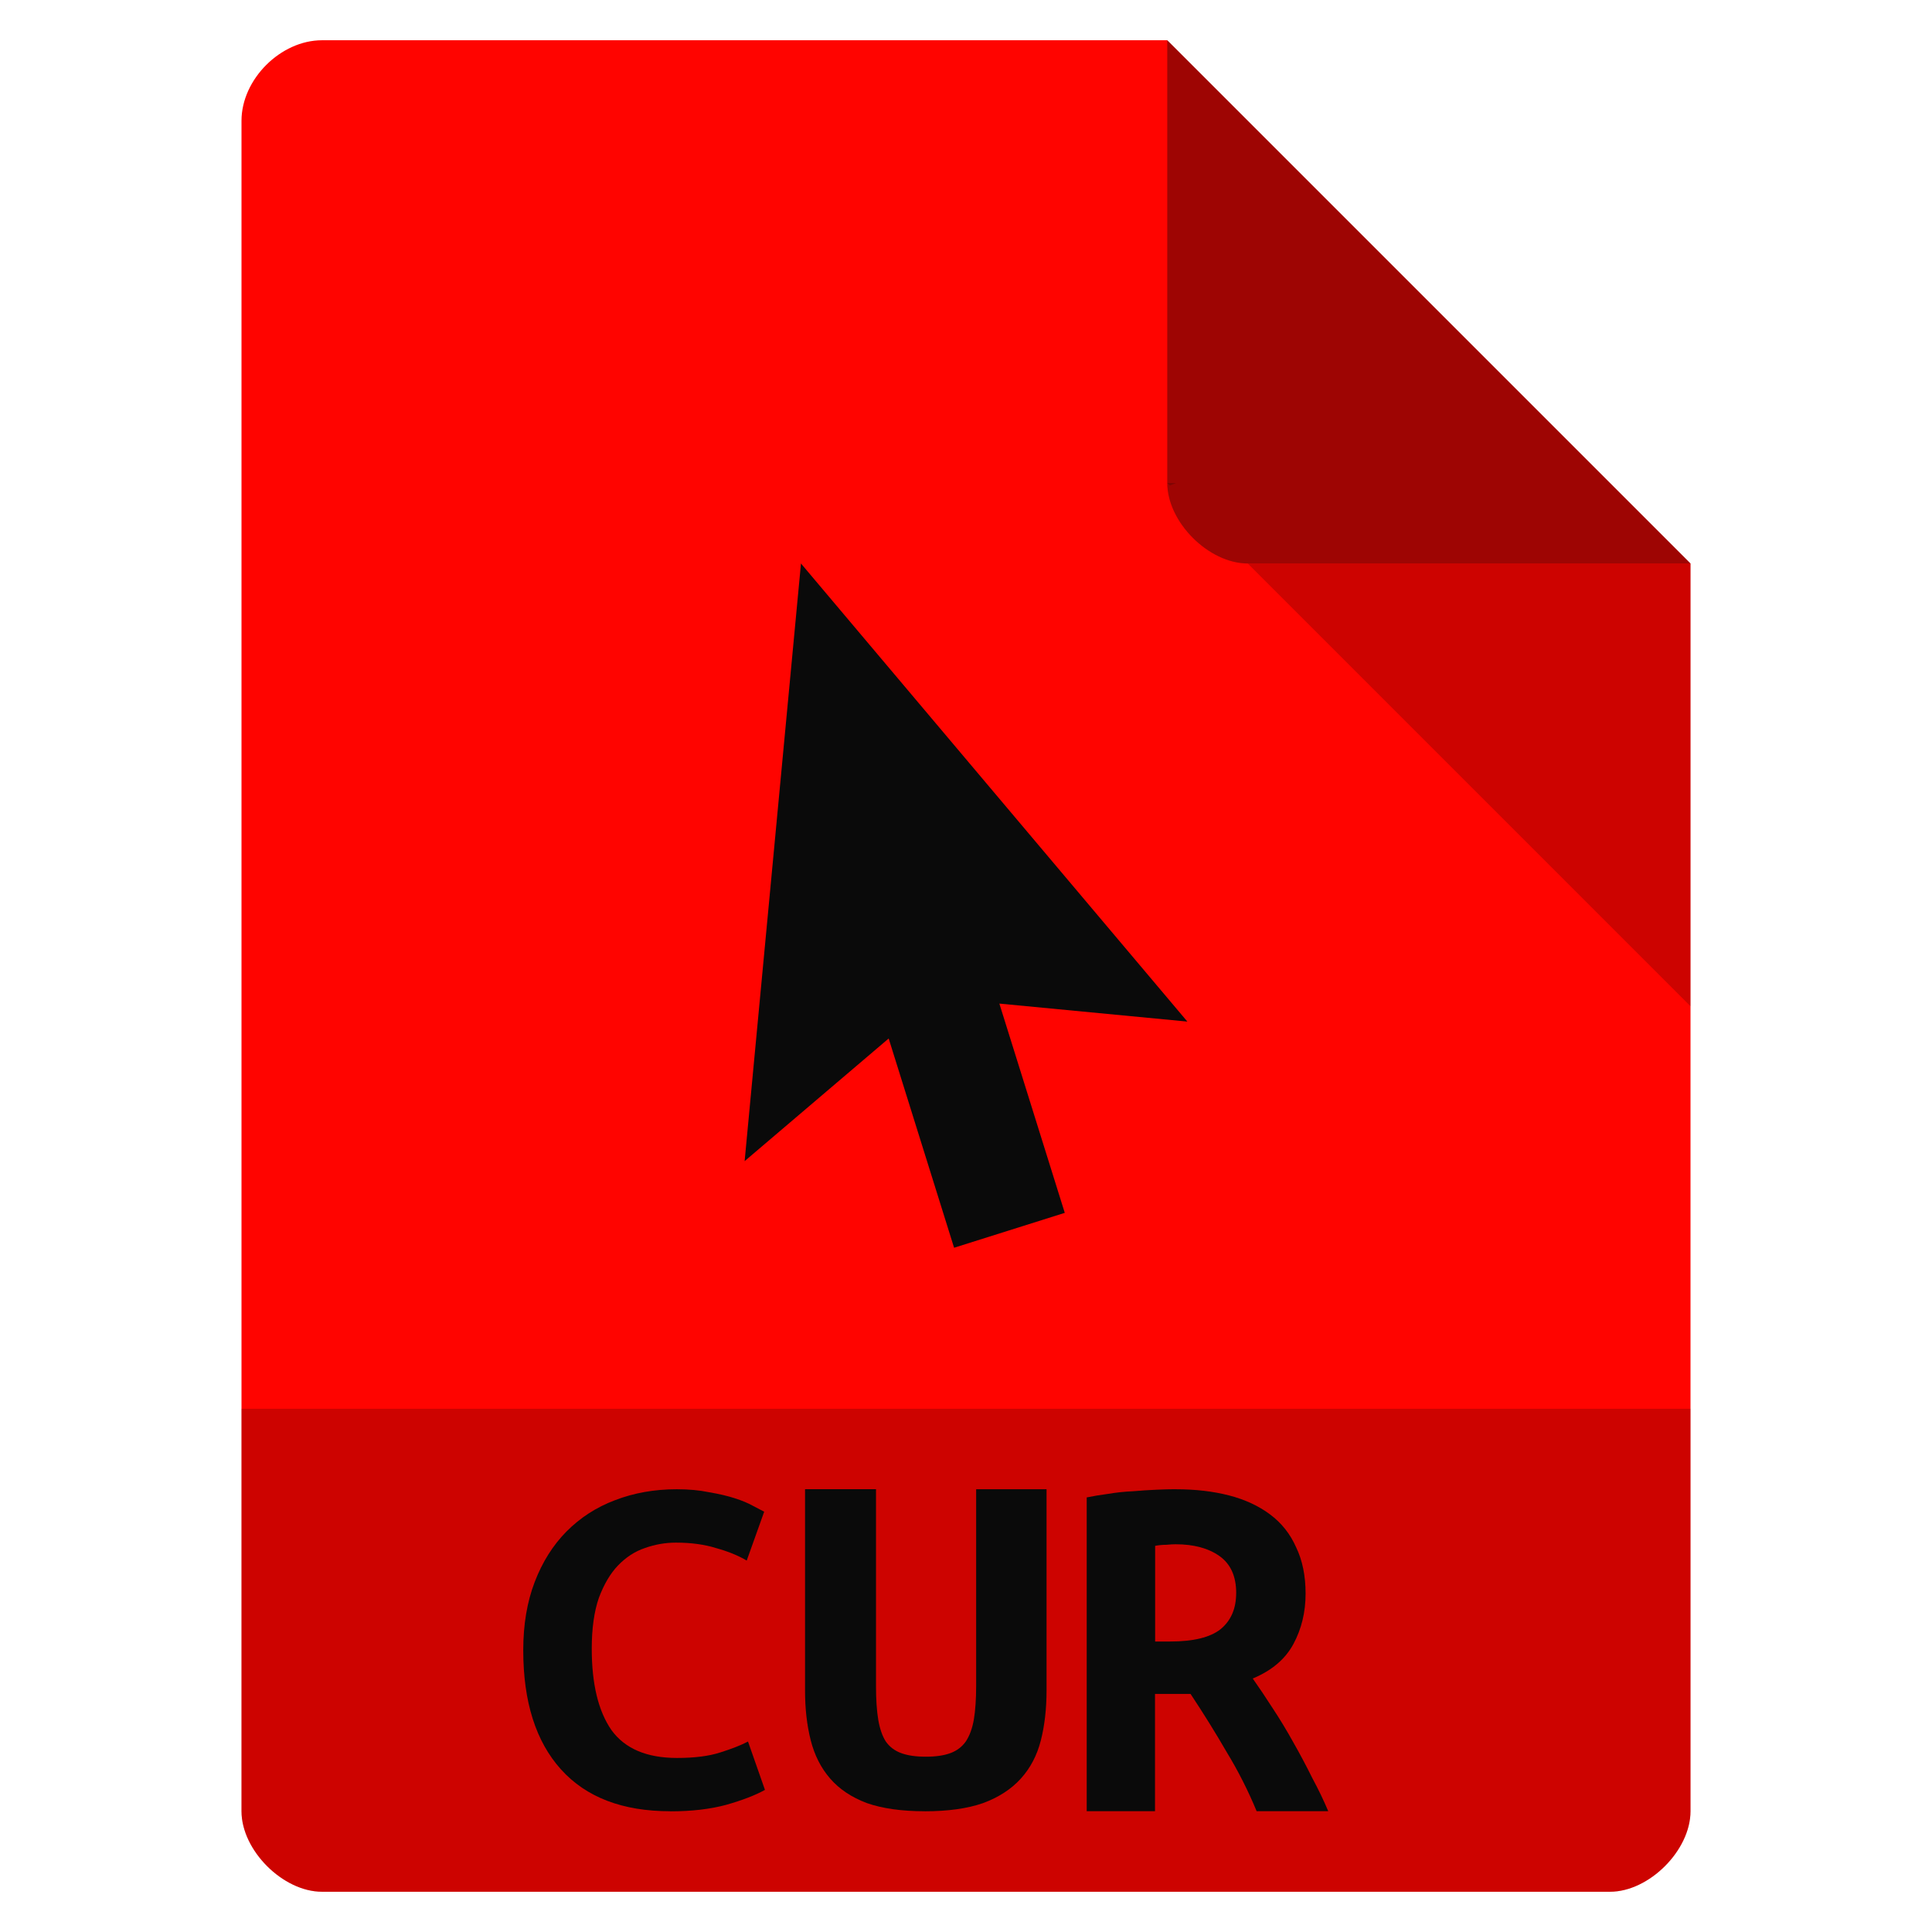 <svg viewBox="0 0 48 48" xmlns="http://www.w3.org/2000/svg">
 <path d="m8 1c-1.029 0-2 .971-2 2v42c0 .971 1.029 2 2 2h32c .971 0 2-1.029 2-2v-31l-13-13z" fill="#ff0400"/>
 <path d="m29 12l .063.063.156-.063zm2 2l11 11v-11z" fill-opacity=".196"/>
 <path d="m29 1l13 13h-11c-.971 0-2-1.029-2-2z" fill="#0a0a0a" fill-opacity=".392"/>
 <path d="m19.9 14l-1.4 14.848 3.579-3.047 1.625 5.199 2.75-.867-1.625-5.199 4.671.447" fill="#0a0a0a"/>
 <path d="m6 35v10c0 .971 1.029 2 2 2h32c .971 0 2-1.029 2-2v-10z" fill-opacity=".196"/>
 <path d="m16.652 45q-1.778 0-2.715-1.04-.937-1.04-.937-2.96 0-.954.285-1.697.285-.743.787-1.251.516-.52 1.208-.78.706-.272 1.534-.272.448 0 .801.074.367.062.638.149.271.087.448.186.19.099.285.149l-.434 1.214q-.312-.186-.76-.31-.434-.136-1-.136-.394 0-.774.136-.367.124-.665.433-.285.297-.475.805-.176.508-.176 1.263 0 1.313.489 2.02.502.693 1.629.693.652 0 1.072-.136.434-.136.692-.272l.421 1.201q-.353.198-.964.372-.597.161-1.385.161z" fill="#0a0a0a"/>
 <path d="m22.972 45q-.853 0-1.436-.203-.569-.215-.91-.608-.341-.392-.483-.949-.142-.557-.142-1.241v-5h1.763v4.899q0 .494.057.835.057.329.185.532.142.203.384.291.242.089.611.089.37 0 .611-.089.242-.089.384-.291.142-.215.199-.544.057-.342.057-.835v-4.886h1.749v5q0 .684-.142 1.241-.142.557-.498.949-.355.392-.938.608-.583.203-1.45.203z" fill="#0a0a0a"/>
 <path d="m29.21 37q .731 0 1.324.153.593.153 1.021.473.428.319.648.818.234.486.234 1.15 0 .69-.303 1.252-.303.562-1.01.856.234.332.497.741.262.396.51.843.248.435.469.882.234.435.4.831h-1.779q-.317-.767-.745-1.47-.414-.716-.897-1.444h-.883v2.914h-1.697v-7.796q.248-.051.538-.089.303-.051.607-.064.303-.026.579-.038.276-.013.483-.013zm1.503 2.581q0-.626-.414-.92-.414-.294-1.09-.294-.097 0-.234.013-.138 0-.276.026v2.377h.372q.869 0 1.255-.307.386-.319.386-.895z" fill="#0a0a0a"/>
</svg>
